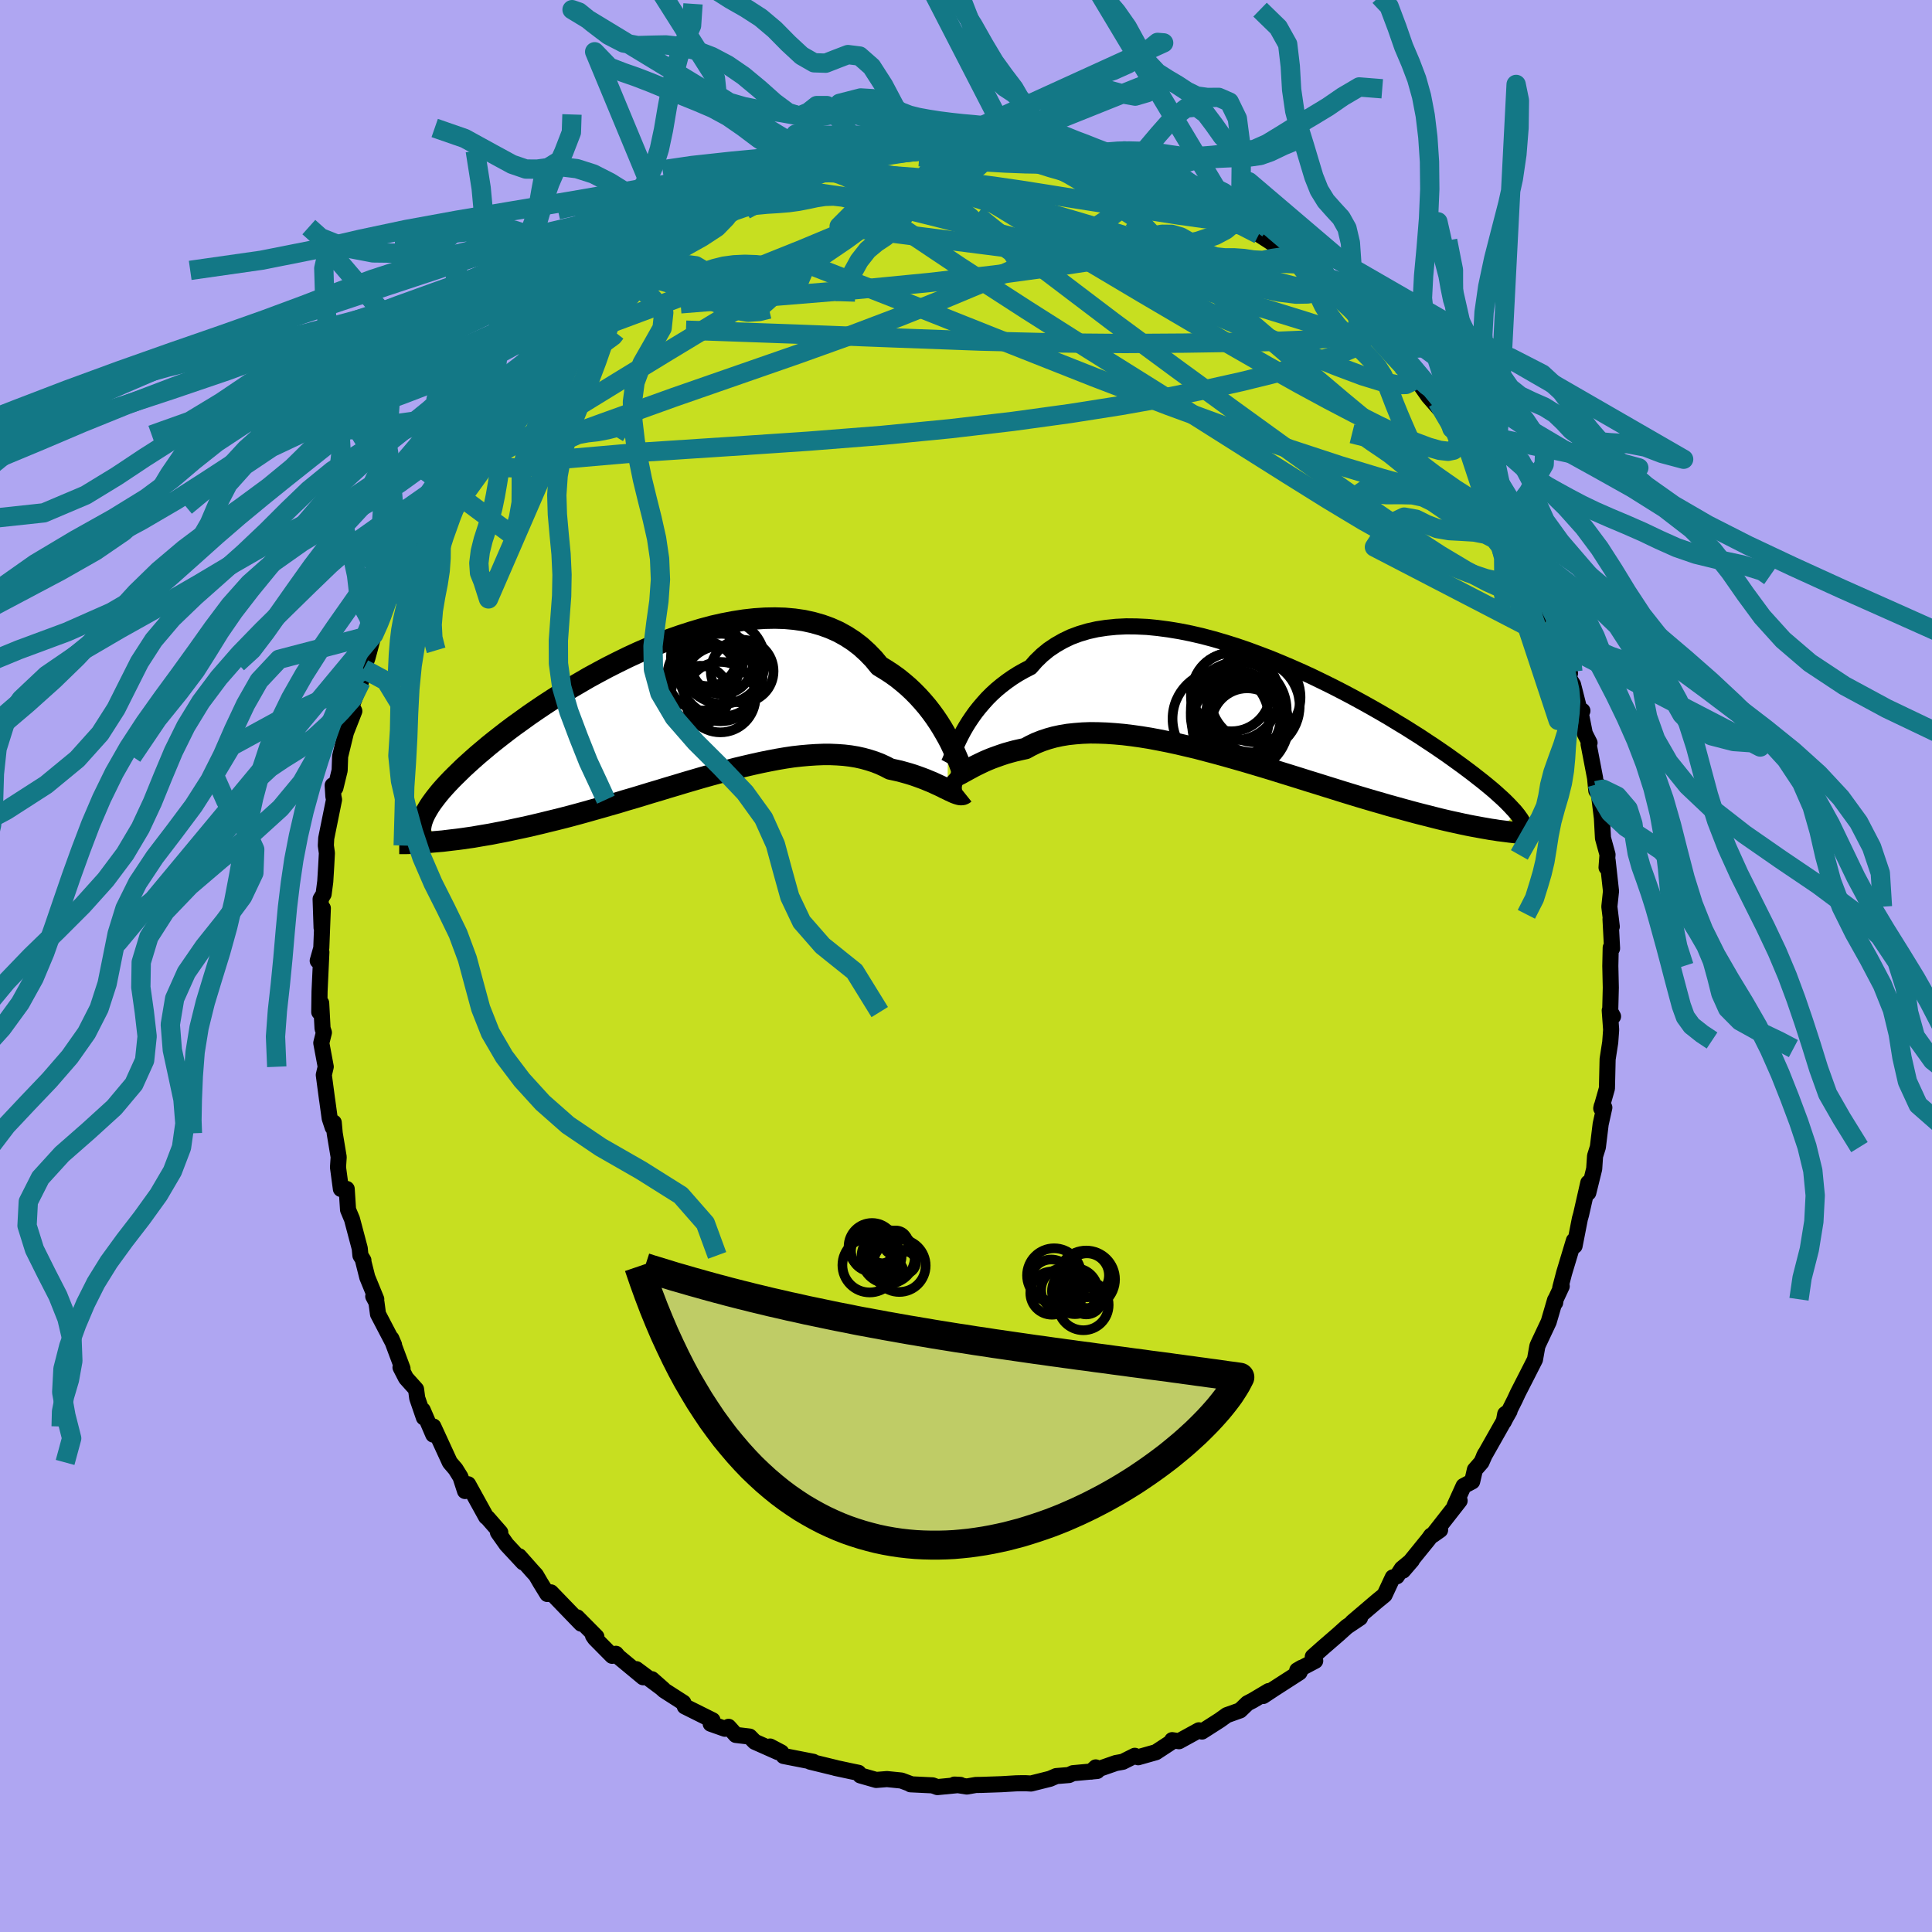 <svg xmlns="http://www.w3.org/2000/svg" width="500" height="500" viewBox="-100 -100 200 200"><defs><clipPath id="c"><path d="m27.78 2.76-.3-.53-.32-.55-.34-.54-.37-.55-.4-.55-.42-.54-.45-.53-.47-.52-.5-.51-.53-.5-.55-.47-.57-.46-.6-.43-.63-.41-.64-.39-.6-.73-.65-.67-.68-.62-.73-.56-.77-.5-.81-.45-.85-.38-.88-.32-.91-.26-.95-.21-.97-.14-1-.09-1.02-.03-1.05.02-1.06.07-1.08.12-1.08.17-1.1.21-1.11.25-1.11.3-1.1.33-1.11.36-1.11.39-1.09.43-1.09.45-1.08.47-1.06.49-1.04.51-1.03.52-1.01.54-.99.54-.96.56-.94.55-.91.56-.88.56-.86.56-.83.56-.8.55-.76.55-.74.53-.71.53-.67.52-.65.51-.61.49-.58.49-.56.47-.52.46-.5.45-.47.43-.44.43-.42.41-.4.4-.36.38-.35.38-.32.36-.29.35-.27.34-.25.33-.23.32-.2.3-.18.3-.16.28-.14.27-.12.26 1.52 2.52.47-.04.49-.06.5-.06.52-.06.53-.07.55-.08.56-.08.57-.1.59-.1.6-.1.61-.12.63-.12.64-.13.65-.14.66-.14.69-.15.69-.16.72-.17.73-.18.74-.18.76-.19.77-.2.78-.21.8-.22.81-.23.82-.23.83-.24.85-.24.85-.26.86-.25.86-.26.88-.27.88-.26.88-.27.88-.26.89-.27.89-.26.89-.26.89-.25.89-.24.88-.24.87-.23.88-.21.86-.2.86-.19.84-.17.84-.16.82-.14.81-.12.8-.09.79-.07.76-.05.75-.03h.74l.71.03.7.05.67.08.66.11.63.14.61.17.59.19.57.22.54.25.52.27.51.11.49.11.47.13.46.13.45.14.43.15.41.15.4.15.38.16.37.15.34.16.33.15.32.15.29.15.28.13"/></clipPath><clipPath id="b"><path d="m-29.41 2.47.27-.47.3-.48.33-.49.35-.49.38-.48.41-.48.43-.48.46-.46.49-.45.52-.43.55-.42.57-.4.6-.38.62-.35.66-.34.57-.65.63-.61.67-.55.73-.49.77-.44.81-.39.86-.32.9-.27.94-.21.98-.15 1-.1 1.04-.05 1.07.01 1.09.05 1.11.11 1.13.15 1.15.19 1.15.23 1.17.27 1.17.31 1.17.34 1.18.37 1.17.4 1.16.43 1.16.44 1.14.47 1.13.48 1.11.49 1.1.51 1.07.52 1.05.52 1.03.53 1 .53.97.53.95.53.91.52.89.52.85.52.83.5.79.5.76.48.72.48.7.46.66.45.64.44.6.43.57.41.55.4.52.39.49.37.47.37.45.35.42.34.4.33.37.31.35.31.32.29.31.28.28.27.26.26.24.25.22.24.21.22.18.22-1.83 1.82-.42-.07-.43-.06-.45-.08-.46-.08-.48-.09-.5-.09-.51-.1-.52-.11-.54-.12-.56-.12-.57-.13-.59-.14-.6-.15-.62-.16-.64-.16-.66-.17-.67-.18-.69-.19-.72-.2-.73-.2-.75-.22-.77-.22-.78-.23-.81-.24-.82-.25-.85-.26-.86-.27-.87-.27-.89-.28-.91-.28-.92-.29-.93-.29-.94-.29-.96-.3-.96-.29-.97-.29-.98-.29-.98-.28-.99-.28-.98-.27-.99-.26-.98-.26-.98-.23-.98-.23-.97-.21-.96-.19-.95-.18-.93-.15-.92-.13-.91-.11-.89-.08-.87-.06-.84-.03-.83-.01-.8.03-.77.06-.75.08-.72.12-.69.15-.65.18-.63.21-.6.24-.56.27-.53.29-.55.12-.53.12-.52.14-.49.14-.48.16-.45.16-.44.16-.42.17-.39.17-.38.18-.35.17-.34.17-.31.17-.3.16-.27.15"/></clipPath><filter id="a"><feTurbulence baseFrequency=".05" numOctaves="3" result="noise" type="noise"/><feDisplacementMap in="SourceGraphic" in2="noise" scale="2"/></filter></defs><rect width="100%" height="100%" x="-100" y="-100" fill="#AFA6F2"/><path fill="#C7DF20" stroke="#000" stroke-linejoin="round" stroke-width="1.667" d="m66.7 0 .05 2.24L66.68 5l.3.22-.34-.62.14 1.93v.14l-.09 1.23-.27 1.74-.07 3.03-.59 2.07.05-.24.27.15-.38 1.72-.29 2.38-.29.92-.09 1.33-.61 2.47v-1.03l-.75 3.3-.12.42-.55 2.81-.07-.55-1.01 3.35-.4 1.53.15-.15-.63 1.35-.05.35-.01-.27-.66 2.26-1.06 2.25-.11.25-.25 1.4-.9 1.77-.86 1.68-.32.69-1.15 2.29.15-.79.45-.31-2.66 4.7.13-.26-.38.86-.68.78-.28 1.21-.89.47-.93 2.05.52-.53-2.8 3.58.78-.55-.94.59-.24.34-2.66 3.28.92-1.07-1.04.86-.52.8-.42.11-.85 1.82-.82.67-2.52 2.15.8-.45-1.36.91-.9.81-1.56 1.35-1.07.95.25.43-1.86.98.46-.27-.23.49-2.67 1.72-1.09.72.57-.51-1.65.98-.54.28-.77.74-1.37.49-.74.53-1.83 1.17-.32-.13-2.06 1.13-.71-.11.03.13-1.71 1.12-1.84.52-.35-.15-1.24.62-.72.13-2.55.89.47-.44.15.37-2.51.23-.41.19-1.32.11-.65.28-1.96.49-.53-.03h-.51l-.5.01-1.51.09-2.04.07-.63.01-.93.16-1.28-.2.62.03-2.38.23-.5-.18-2.28-.11.07-.01-1.02-.38-1.49-.15-1.12.09-1.64-.47-.19-.27-.73-.15-1.68-.36.08.01-2.67-.65.32.01-3.07-.6-.24-.37-1.16-.61.82.58-2.41-1.07-.53-.54-1.43-.17-.75-.84-.38.2-1.47-.52.19-.36-2.87-1.43-.15-.39-1.98-1.27-1.28-1.16 1.18 1.04-2.79-2.08.71.84-2.57-2.13-.25-.3-.39.21-1.78-1.8-.2-.29.35.12-1.99-2.01.41.65-3.13-3.24-.37.17-.72-1.17-.46-.79-.35-.38-1.39-1.57.42.64-1.72-1.85-.89-1.26.24.01-1.32-1.51-.15-.11-1.86-3.37-.32.7-.47-1.45-.51-.82-.59-.69-1.71-3.72-.01.84-1.09-2.54.12.77-.69-2.01-.12-.91-1.04-1.16-.57-1.11.21.12-1.16-3.11.28.65-1.66-3.18-.16-1.21-.33-.62.31.29-.93-2.27-.43-1.71.03-.04-.31-.51-.07-.73-.8-3.02-.41-.98-.14-2.15h-.6l-.3-2.24.07-1.06-.41-2.46-.1-1.11-.11.5-.31-.94-.26-1.89-.01-.05-.34-2.55.2-.85-.46-2.46.27-1.08-.14-.42-.14-2.63-.2.93.03-2.13.19-4.08-.38.9.37-1.31.16-4.13-.13 2.02-.1-2.97.31-.51.17-1.3.1-1.64.07-1.31-.11-.78.04-.75.81-4-.07-.35-.07-1.13.28.26.44-1.81.05-1.45.6-2.47.87-2.22-.27-.55.97-2.52.18-1.17.28-.72-.21.59.4-1.11.66-2.44.8-1.75.14-.16-.39.71 1.66-4.25-.47 1.49 1.27-3.56.45-.94.5-1.33 1.25-2.24-.94 1.62.46-.54 1.36-2.33.85-2.1h.05l1.13-1.25-.39.03 1.16-2.19 1-1.52.29-.36 1.16-1.2-.32.31.78-.86 1.21-1.4 1.14-1.64 1.86-2.49.45-.42-1.15.93 2.5-2.8-.82.91 2.75-2.86-.53.1 1.55-.97 1.39-1.34.75-.54-.11-.38.82-.55.02-.17 1.77-1.66 2.12-1.18.09.37 1.12-1.42.52-.53 1.07-.44.45.02.08-.17 2.1-1.49-.45.39.9-.54 1.88-1 .39-.28 3.08-1.65-1.09.62 1.01-.49 3.35-1.42-.2.16.7-.25 1.95-.88.76-.3 1.1.07-.27-.35 1.04-.1 2.8-.73-.81.25 3.53-.65-1.59.05 3.49-.6.47.29-.09-.03.27-.25.95-.16 1.73.05.7-.06 2.23-.14.97-.04 1.69.03.44.04-.26.12 2.54-.06.35.12 1.35.39 1.87.15-.93-.07 2.5.36.34-.26.15.45 2.8.52-1.39-.41 2.89.52 1.55.77.93.28.24.23 1.06.2 1.98.64.9.38-.19.29 1.34.34 1.44 1.05.22-.08 2.31.76 1.23 1.08.36.3-.73-.52 2.44 1.16.46.38 2.23 1.44-.66-.48.26.57 2.34 1.53v-.08l1.03 1.06.84.77 1.31.99.23.25.26-.08 1.33 1 1.87 2.49.59.11 1.15 1.25 1.18 1.3.58.69-.5-1.16.74 1.89 2.01 1.7-1.09-1.13 1.85 2.64 1.08 1.23-.16-.65 1.51 2.76 1.74 2.25-.9-1.68.66 1.36 1.06 1.77.67 1.11 1.31 1.92-.18-.06.11.25 1.11 2.66v.11l.88.69.33 1.23.66 1.27.49 1.63.4 1.19.49.71.73 1.8 1.13 2.01.08.65.56.69.07 1.91.83 1.86-.33.14.64 1.04.79 3.12.18-.41-.21.05.46 2.31.49.96-.1.13.67 3.5.13 1.32.11-.67.13.77.34 2.76.11 2.05.47 1.71-.1 1.33.11-.73.35 3.18-.17 1.61.25 2.06-.13-.77.16 3.03-.14-.08L66.7 0l.05 2.24" filter="url(#a)"/><path fill="#fff" d="m-29.41 2.47.27-.47.3-.48.33-.49.35-.49.38-.48.41-.48.43-.48.46-.46.49-.45.52-.43.55-.42.57-.4.6-.38.62-.35.66-.34.57-.65.63-.61.67-.55.73-.49.77-.44.81-.39.86-.32.9-.27.94-.21.98-.15 1-.1 1.04-.05 1.07.01 1.09.05 1.11.11 1.13.15 1.15.19 1.15.23 1.17.27 1.17.31 1.17.34 1.18.37 1.17.4 1.16.43 1.16.44 1.14.47 1.13.48 1.11.49 1.1.51 1.07.52 1.05.52 1.03.53 1 .53.97.53.95.53.91.52.89.52.85.52.83.5.79.5.76.48.72.48.7.46.66.45.64.44.6.43.57.41.55.4.52.39.49.37.47.37.45.35.42.34.4.33.37.31.35.31.32.29.31.28.28.27.26.26.24.25.22.24.21.22.18.22-1.83 1.82-.42-.07-.43-.06-.45-.08-.46-.08-.48-.09-.5-.09-.51-.1-.52-.11-.54-.12-.56-.12-.57-.13-.59-.14-.6-.15-.62-.16-.64-.16-.66-.17-.67-.18-.69-.19-.72-.2-.73-.2-.75-.22-.77-.22-.78-.23-.81-.24-.82-.25-.85-.26-.86-.27-.87-.27-.89-.28-.91-.28-.92-.29-.93-.29-.94-.29-.96-.3-.96-.29-.97-.29-.98-.29-.98-.28-.99-.28-.98-.27-.99-.26-.98-.26-.98-.23-.98-.23-.97-.21-.96-.19-.95-.18-.93-.15-.92-.13-.91-.11-.89-.08-.87-.06-.84-.03-.83-.01-.8.03-.77.06-.75.08-.72.12-.69.15-.65.18-.63.21-.6.24-.56.27-.53.29-.55.12-.53.12-.52.14-.49.14-.48.16-.45.16-.44.16-.42.17-.39.17-.38.18-.35.17-.34.17-.31.17-.3.16-.27.15" filter="url(#a)" transform="translate(29.15 -26.8)"/><path fill="#fff" d="m27.78 2.76-.3-.53-.32-.55-.34-.54-.37-.55-.4-.55-.42-.54-.45-.53-.47-.52-.5-.51-.53-.5-.55-.47-.57-.46-.6-.43-.63-.41-.64-.39-.6-.73-.65-.67-.68-.62-.73-.56-.77-.5-.81-.45-.85-.38-.88-.32-.91-.26-.95-.21-.97-.14-1-.09-1.02-.03-1.05.02-1.06.07-1.08.12-1.08.17-1.1.21-1.11.25-1.11.3-1.1.33-1.11.36-1.11.39-1.09.43-1.09.45-1.08.47-1.06.49-1.04.51-1.03.52-1.01.54-.99.54-.96.56-.94.55-.91.56-.88.56-.86.56-.83.56-.8.55-.76.55-.74.53-.71.53-.67.52-.65.51-.61.49-.58.49-.56.47-.52.46-.5.45-.47.43-.44.43-.42.41-.4.4-.36.38-.35.38-.32.36-.29.35-.27.34-.25.33-.23.32-.2.3-.18.3-.16.28-.14.27-.12.26 1.52 2.52.47-.04.49-.06.5-.06.52-.06.53-.07.55-.08.56-.08.57-.1.59-.1.6-.1.61-.12.63-.12.64-.13.65-.14.66-.14.69-.15.69-.16.72-.17.73-.18.74-.18.76-.19.77-.2.78-.21.8-.22.81-.23.82-.23.83-.24.85-.24.85-.26.86-.25.86-.26.88-.27.88-.26.88-.27.88-.26.89-.27.89-.26.89-.26.89-.25.89-.24.88-.24.87-.23.88-.21.86-.2.86-.19.84-.17.84-.16.82-.14.81-.12.8-.09.79-.07.76-.05.75-.03h.74l.71.03.7.05.67.08.66.11.63.14.61.17.59.19.57.22.54.25.52.27.51.11.49.11.47.13.46.13.45.14.43.15.41.15.4.15.38.16.37.15.34.16.33.15.32.15.29.15.28.13" filter="url(#a)" transform="translate(-29.65 -26.34)"/><g fill="none" stroke="#000" transform="translate(29.15 -26.8)"><path stroke-linejoin="round" stroke-width="1.667" d="m-30.95 5.85.08-.15.09-.21.1-.25.12-.31.14-.34.16-.37.18-.41.2-.43.22-.44.25-.47.27-.47.3-.48.33-.49.35-.49.38-.48.41-.48.43-.48.46-.46.49-.45.52-.43.55-.42.57-.4.6-.38.62-.35.66-.34.57-.65.63-.61.67-.55.73-.49.77-.44.81-.39.86-.32.9-.27.94-.21.98-.15 1-.1 1.04-.05 1.07.01 1.09.05 1.11.11 1.13.15 1.15.19 1.15.23 1.17.27 1.17.31 1.17.34 1.18.37 1.17.4 1.16.43 1.16.44 1.14.47 1.13.48 1.11.49 1.1.51 1.07.52 1.05.52 1.03.53 1 .53.97.53.95.53.91.52.89.52.85.52.83.5.79.5.76.48.72.48.7.46.66.45.64.44.6.43.57.41.55.4.52.39.49.37.47.37.45.35.42.34.4.33.37.31.35.31.32.29.31.28.28.27.26.26.24.25.22.24.21.22.18.22.17.21.14.2.14.19.11.18.1.18.09.16.07.16.06.15.04.15.03.13" filter="url(#a)"/><path stroke-linejoin="round" stroke-width="2.222" d="m-30.96 7.1.1.09.12.04.13.01.15-.02.16-.04.18-.08.2-.09.22-.11.23-.13.26-.14.27-.15.3-.16.31-.17.34-.17.35-.17.38-.18.39-.17.42-.17.44-.16.45-.16.48-.16.49-.14.52-.14.53-.12.55-.12.53-.29.56-.27.6-.24.63-.21.65-.18.69-.15.72-.12.75-.08.77-.06.8-.03.83.01.84.03.87.06.89.08.91.11.92.13.93.15.95.18.96.19.97.21.98.23.98.23.98.26.99.26.98.27.99.28.98.28.98.29.97.29.96.29.96.3.94.29.93.29.92.29.91.28.89.28.87.27.86.27.85.26.82.25.81.24.78.23.77.22.75.22.73.2.72.2.69.19.67.18.66.17.64.16.62.16.6.15.59.14.57.13.56.12.54.12.52.11.51.1.5.09.48.09.46.08.45.08.43.06.42.07.41.05.39.05.38.05.36.04.35.04.34.03.33.03.31.02.31.02.29.01" filter="url(#a)"/><circle cx="-2.78" cy="1.21" r="4.988" clip-path="url(#b)" filter="url(#a)"/><circle cx="-1.3" cy="-1.15" r="4.57" clip-path="url(#b)" filter="url(#a)"/><circle cx="-.04" cy="1.77" r="3.716" clip-path="url(#b)" filter="url(#a)"/><circle cx="-1.215" cy=".9" r="4.668" clip-path="url(#b)" filter="url(#a)"/><circle cx=".815" cy="-1.02" r="4.664" clip-path="url(#b)" filter="url(#a)"/><circle cx=".59" cy="-.11" r="4.8" clip-path="url(#b)" filter="url(#a)"/><circle cx="-.915" cy=".295" r="4.96" clip-path="url(#b)" filter="url(#a)"/><circle cx="-1.68" cy="-1.555" r="4.058" clip-path="url(#b)" filter="url(#a)"/><circle cx="-.755" cy="1.79" r="4.988" clip-path="url(#b)" filter="url(#a)"/><circle cx="-.235" cy="1.655" r="4.294" clip-path="url(#b)" filter="url(#a)"/></g><g fill="none" stroke="#000" transform="translate(-29.65 -26.34)"><path stroke-linejoin="round" stroke-width="2.222" d="m29.47 6.67-.08-.2-.1-.25-.11-.31-.14-.35-.15-.4-.18-.43-.2-.46-.22-.48-.24-.51-.27-.52-.3-.53-.32-.55-.34-.54-.37-.55-.4-.55-.42-.54-.45-.53-.47-.52-.5-.51-.53-.5-.55-.47-.57-.46-.6-.43-.63-.41-.64-.39-.6-.73-.65-.67-.68-.62-.73-.56-.77-.5-.81-.45-.85-.38-.88-.32-.91-.26-.95-.21-.97-.14-1-.09-1.02-.03-1.05.02-1.06.07-1.08.12-1.08.17-1.1.21-1.11.25-1.11.3-1.1.33-1.11.36-1.11.39-1.09.43-1.09.45-1.08.47-1.06.49-1.04.51-1.03.52-1.01.54-.99.54-.96.56-.94.55-.91.56-.88.56-.86.56-.83.56-.8.55-.76.55-.74.53-.71.53-.67.52-.65.51-.61.49-.58.49-.56.47-.52.46-.5.45-.47.43-.44.43-.42.41-.4.4-.36.38-.35.38-.32.36-.29.35-.27.34-.25.33-.23.32-.2.3-.18.3-.16.28-.14.27-.12.26-.1.26-.08.24-.06.23-.04.22-.03.22-.01.2.01.2.03.19.03.18.06.17" filter="url(#a)"/><path stroke-linejoin="round" stroke-width="2.222" d="m29.52 8.45-.1.08-.11.05-.14.02-.15-.01-.16-.04-.19-.06-.21-.08-.22-.1L28 8.2l-.26-.13-.28-.13-.29-.15-.32-.15-.33-.15-.34-.16-.37-.15-.38-.16-.4-.15-.41-.15-.43-.15-.45-.14-.46-.13-.47-.13-.49-.11-.51-.11-.52-.27-.54-.25-.57-.22-.59-.19-.61-.17-.63-.14-.66-.11-.67-.08-.7-.05-.71-.03h-.74l-.75.03-.76.05-.79.07-.8.09-.81.12-.82.14-.84.16-.84.17-.86.19-.86.2-.88.21-.87.23-.88.24-.89.24-.89.25-.89.26-.89.26-.89.27-.88.26-.88.27-.88.26-.88.27-.86.26-.86.25-.85.26-.85.24-.83.24-.82.23-.81.23-.8.22-.78.21-.77.2-.76.19-.74.18-.73.18-.72.17-.69.16-.69.15-.66.14-.65.14-.64.13-.63.12-.61.12-.6.1-.59.1-.57.1-.56.08-.55.08-.53.07-.52.06-.5.06-.49.06-.47.04-.47.04-.45.04-.43.03-.42.03-.41.02-.4.02-.38.01-.37.01h-.7" filter="url(#a)"/><circle cx="4.315" cy="-3.763" r="4.288" clip-path="url(#c)" filter="url(#a)"/><circle cx="6.48" cy="-4.183" r="3.25" clip-path="url(#c)" filter="url(#a)"/><circle cx="4.46" cy="-5.173" r="4.384" clip-path="url(#c)" filter="url(#a)"/><circle cx="2.12" cy="-1.728" r="3.016" clip-path="url(#c)" filter="url(#a)"/><circle cx="4.38" cy="-5.003" r="3.2" clip-path="url(#c)" filter="url(#a)"/><circle cx="2.87" cy="-5.683" r="3.764" clip-path="url(#c)" filter="url(#a)"/><circle cx="2.925" cy="-5.683" r="3.05" clip-path="url(#c)" filter="url(#a)"/><circle cx="4.24" cy="-2.888" r="3.9" clip-path="url(#c)" filter="url(#a)"/><circle cx="4.22" cy="-1.493" r="3.646" clip-path="url(#c)" filter="url(#a)"/><circle cx="2.345" cy="-3.723" r="3.61" clip-path="url(#c)" filter="url(#a)"/></g><g fill="none" stroke="#137886" stroke-linejoin="round" stroke-width="2"><path d="m17.26-81.94.56.24.97.33 1 .36.87.37.73.36.64.33.54.31.4.26.2.2-.03.11-.32.02-.58-.08-.86-.16-1.15-.25-1.49-.36-1.88-.48-2.3-.62-2.71-.75-3.07-.88-3.27-1.03M48.79-58.4l1.26 2.14.65 1.09.23.58.01.46-.13.42-.33.31-.58.12-.86-.1-1.16-.33-1.44-.54-1.74-.76-2.04-.97-2.36-1.19-2.7-1.41-3.05-1.65-3.41-1.91-3.82-2.19-4.27-2.5-4.8-2.82-5.35-3.18-5.89-3.55-6.39-3.91" filter="url(#a)"/><path d="m-23.65-79.31 1.66-.55 2.09-.34 2.19-.04 2.41.21 2.68.39 2.95.56 3.19.71 3.45.85 3.73.96 3.96 1.05 4.16 1.1 4.28 1.16 4.36 1.21 4.4 1.25 4.42 1.32 4.4 1.35 4.4 1.36 4.58 1.48" filter="url(#a)"/><path d="m39.49-68.76 1.07 1.63.05.94-.79.67-1.67.45-2.57.26-3.48.15-4.34.1-5.22.08-6.1.04-7-.06-7.93-.19-8.93-.33-10.09-.39-11.48-.41" filter="url(#a)"/><path d="m16.33-82.22.63.28.43.35.31.46.07.57-.27.66-.63.77-.97.88-1.3.98-1.65 1.08L10.88-75l-2.54 1.29-3.04 1.42-3.55 1.56-4.07 1.7-4.55 1.82-5.04 1.91-5.55 1.99-6.1 2.12-6.67 2.32-7.26 2.61-7.78 2.83M5.2-84.64l1.27.28 1.01.16.83.11.74.11.65.11.55.13.43.13.28.14.07.14-.21.13-.57.1-.97.07-1.37.02-1.75-.03-2.08-.08-2.42-.14-2.85-.23-3.65-.29m44.33 15.02 1.24 1.68.56 1.05.04.85-.48.71-.98.61-1.44.59-1.88.61-2.28.68-2.69.73-3.14.77-3.6.8-4.12.83-4.68.83-5.28.83-5.9.81-6.49.76-7.06.69-7.6.6-8.19.55-8.89.58-9.68.84" filter="url(#a)"/><path d="m-16.08-82.49.88.01 1.16.01 1.67.09 2.08.19 2.34.32 2.52.42 2.65.53 2.73.63 2.79.71 2.86.79 2.95.85 3.09.9 3.23.96 3.36 1.02 3.41 1.05L25-72.96l3.2.99 2.94.88 2.66.68 2.34.4" filter="url(#a)"/><path d="m45.1-62.19.96.87.16.47-.16.4-.52.25-.95.02-1.47-.28-2.06-.63-2.71-1.02-3.39-1.37-4.07-1.7-4.73-2.05-5.41-2.47-6.05-2.93-6.61-3.42-7.11-3.91" filter="url(#a)"/><path d="m54.66-48.97.23.69.12.71-.17.32-.49-.06-.85-.35-1.24-.68-1.66-1.06-2.13-1.49-2.61-1.98-3.14-2.53-3.75-3.11-4.43-3.75-5.12-4.39-5.77-5.03-6.44-5.74m39.88 33.39.47 1.21.21 1.04-.02.81-.21.63-.46.42-.74.2-1.09-.06-1.45-.33-1.83-.61-2.2-.88-2.55-1.19-2.9-1.51-3.25-1.83-3.62-2.18-4.01-2.5-4.46-2.81-4.92-3.11-5.4-3.39-5.91-3.7-6.43-4.08-6.93-4.48-7.28-4.87" filter="url(#a)"/><path d="m58.24-41.13.3.94.13.79-.13.62-.48.31-.91-.05-1.36-.43-1.81-.81-2.25-1.19-2.69-1.61-3.16-2.05-3.65-2.51-4.22-2.99-4.8-3.45-5.42-3.92-5.99-4.36-6.52-4.81-6.96-5.28-7.24-5.81m36.59 7.81.36.28.76.65 1.08 1.02 1.18 1.18 1.15 1.17 1.02 1.05.86.9.69.74.56.61.44.51.36.43.26.33.16.22.04.07-.14-.11-.38-.37-.7-.72-1.1-1.18-1.56-1.69-2.04-2.24M-.53-84.85l.99.01.75.08.47.14.3.22.16.3-.03.38-.28.46-.61.56-.96.64-1.33.76-1.71.86-2.06.99-2.43 1.11-2.78 1.23-3.2 1.37-3.69 1.54-4.26 1.71-4.88 1.91-5.48 2.1-5.99 2.23" filter="url(#a)"/><path d="m35.52-71.69.75.68.42.47.08.29-.18.25-.42.24-.77.19-1.23.02-1.78-.22-2.38-.51-2.97-.8-3.54-1.08-4.07-1.32-4.64-1.54-5.32-1.76-6.08-1.98-6.94-2.2m-2.86-3.33.47-.16.72-.01.76.11.65.22.41.34.11.47-.25.62-.6.78-.95.95-1.28 1.13-1.62 1.35-2.01 1.55-2.42 1.76-2.85 1.94-3.26 2.1-3.68 2.28-4.12 2.49-4.6 2.78-5.07 3.1-5.55 3.41-6 3.59" filter="url(#a)"/><path d="m27.79-77.05-.05.15-.3.24-.55.46-1.07.57-1.78.59-2.58.6-3.38.64-4.19.7-5.03.76-5.88.8-6.74.78-7.6.74-8.53.7-9.65.77" filter="url(#a)"/><path d="m54.84-48.91-.27.06-.54.29-.97.21-1.53-.07-2.14-.39-2.82-.69-3.53-.99-4.3-1.3-5.08-1.67-5.92-2.07-6.78-2.48-7.66-2.93-8.62-3.41-9.67-3.85-10.82-4.23m-2.98-8.88 1.63-.58 1.45-.2 1.54-.03 1.78.06 2.09.1 2.36.13 2.55.19 2.69.24 2.76.31 2.78.36 2.76.4 2.74.43 2.72.44 2.74.43 2.78.44 2.78.44 2.71.42 2.43.34 1.91.2M.44-84.89l1.18-.12.81-.64.87-.92.98-.59 1.03-.1 1.04.08 1.04-.13 1.05-.59 1.06-1 1.08-1.16 1.08-1.03 1.11-.73 1.17-.45 1.31-.43 1.52-.68 1.63-1.07 1.43-1.16.63.05-23.92 10.91-1.41-1.11-.92-.93-.74-.84-.89-1.54-1.11-2.1-1.24-1.93-1.25-1.1-1.2-.15-1.15.44-1.15.45-1.21-.04-1.29-.74-1.37-1.27-1.41-1.43-1.46-1.23-1.52-.98-1.63-.93-1.81-1.15-1.9-1.36-1.8-1.28-1.76-1.16-2.9-.53 8.64 13.66.18 1.71 1.25.79 1.52.44 1.42.28 1.29.17 1.19.17 1.11.2 1.05.18.99.08 1-.07 1.05-.18 1.13-.14 1.2.1 1.25.33 1.29.27 1.37.2 1.33 3.11" filter="url(#a)"/><path d="m-8.69-84-2.41-.8-1.84-2.66-1.46-1.61h-1.05l-.86.68-.94.4-1.17-.36-1.41-1.05-1.57-1.4-1.64-1.36-1.65-1.13-1.63-.86-1.61-.62-1.59-.41-1.55-.17-1.48.03-1.44.04-1.46-.27-1.55-.8-1.63-1.24-1.43-1.16-.72-.25 26.57 16.13-1.07-2.04-.83-1.31-.69.46-.8.95-1.04.47-1.3-.32-1.5-.97-1.61-1.21-1.59-1.1-1.57-.85-1.57-.67-1.63-.66-1.67-.69-1.61-.66-1.45-.56-1.35-.47-1.42-.55-1.53-1.59 6.79 16.35 1.44-.59.9-.21.96-.24 1.1-.33 1.18-.38 1.17-.35 1.14-.32 1.13-.3 1.13-.31 1.13-.31 1.11-.29 1.07-.27 1.08-.29 1.06-.24 1.07.3" filter="url(#a)"/><path d="m-16.84-82.19.76-.15.72-.01.82.03.99.19 1.13.42 1.2.62 1.17.69 1.11.6 1 .4.9.19.8.02.78-.09.82-.1.89-.03.99.12 1.06.34 1.08.6 1.04.83.95.96.86.92.81.68.84.45.87.63.88 1.35m-24.92-8.69-2.33.94-1.31.34-1.11.17-1.12.3-1.11.46-1.03.54-.95.5-.88.42-.84.32-.81.24-.81.23-.82.25-.84.32-.89.42-.96.52-1.03.59-1.09.61-1.05.57-.93.46-.71.33-.54.3-.56.44" filter="url(#a)"/><path d="m-26.03-78-1.61.15-1.23-.45-1-.26h-.87l-.86.07-.97-.16-1.21-.56-1.46-.9-1.64-1.02-1.71-.87-1.69-.54-1.56-.19-1.37.08-1.19.16-1.16-.01-1.43-.49-2.06-1.12-2.84-1.56-3.11-1.08m45.38 8.18.11-.02-.96-.34-1.15-.39-1.1-.27-.99-.11-.91.03-.87.13-.89.19-.97.19-1.03.14-1.11.09-1.14.07-1.16.11-1.12.21-1.1.38-1.07.59-1.05.77-.99.73-.82.2-.42-.98m93.72 58.03.35 1.28.98 1.66 1.62 1.51 1.93 1.25 1.72 1.15 1.12 1.22.51 1.37.25 1.47.37 1.49.66 1.45.88 1.42.85 1.47.66 1.57.46 1.67.42 1.68.7 1.56 1.28 1.29 1.91 1.06 2.12 1.01 1.5.79M-30.99-75.21l-.83.61-.62.99-.6 1.22-.73 1.13-.88.93-.88.79-.79.75-.66.78-.61.81-.63.83-.67.86-.71.9-.68 1-.62 1.1-.53 1.17-.47 1.16-.47 1.11-.49 1.1-.54 1.2-.6 1.37-.62 1.51-.56 1.43-.33 1.05.03.28m14.49-24.08-1.91-1.87-1.42-.78-1.06.28-1.05.63-1.09.71-1.02.74-.95.64-1 .36-1.18-.03-1.45-.39-1.68-.6-1.84-.61-1.88-.48-1.76-.2-1.49.17-1.11.59-.81.76-.89.43-1.6-.18-2.94.11" filter="url(#a)"/><path d="m-32.58-74.24-2.56-2.72-1.9-1.23-1.31.45-1.15.69-1.01.58-.83.63-.76.7-.92.54-1.29.17-1.67-.28-1.93-.55-1.93-.52-1.74-.23-1.44.15-1.23.47-1.2.64-1.46.6-1.96.36-2.51-.03-2.83-.54-2.6-1.04-1.22-1.09m51.72 5.89-.66-.28-.94-.09-1.15-.13-1.07.1-.93.41-.94.48-1.06.22-1.21-.29-1.31-.74-1.28-.91-1.12-.66-.84-.11-.6.45-.52.62-.8.13-1.38-.85-1.58-.57-2.21.81 1.43-.72.97-.36h.99l1.08.39 1.08.53 1 .43.88.15.81-.1.79-.24.86-.28.96-.24 1.05-.14 1.12-.05 1.14.04 1.15.12 1.2.23 1.22.32 1.02.27.54-.27m-21.9 2.3 1.39.87 1.35.3.99-.83.88-1.03.95-.62 1.04-.08 1.09.3 1.07.46 1.01.45.95.38.93.36.96.38 1.03.43 1.12.38 1.18.2 1.18-.08 1.01-.24.17.19M77.23 7.71l-1.04-.69-1.07-.85-.65-.9-.42-1.16-.38-1.42-.42-1.58-.41-1.58-.4-1.51-.39-1.42-.38-1.38-.39-1.37-.44-1.39-.48-1.39-.49-1.37-.39-1.39-.24-1.45-.2-1.56-.5-1.57-1.13-1.32-1.46-.71-.7.15" filter="url(#a)"/><path d="m-38.41-69.25.12-.5.21-1.13.23-1.84.4-1.99.62-1.64.78-1.19.8-.9.74-.82.65-.83.58-.89.56-.96.51-1.14.47-1.49.42-1.97.41-2.41.51-2.66.67-2.52.75-1.93.57-1.29.15-2.25" filter="url(#a)"/><path d="m-39.16-68.71-1.3 1.02-1.06.82-.92.85-.84.9-.77.87-.72.84-.73.82-.79.86-.89.92-.98.95-.99.92-.94.84-.86.73-.78.68-.76.7-.79.79-.82.91-.78.96-.68.87-.81.9 9.51 7.04.54-1.89.27-1.56.01-1.42v-1.24l.14-1.13.31-1.16.46-1.25.56-1.35.55-1.39.43-1.4.28-1.4.21-1.37.31-1.28.54-1.13.72-1 .61-1.12.37-1.76-1.55.97-.13.9-.5 1.47-.51 1.28-.55 1-.64.87-.74.9-.76 1.06-.7 1.21-.56 1.31-.4 1.35-.29 1.32-.22 1.28-.2 1.26-.2 1.25-.22 1.26-.25 1.21-.3 1.15-.35 1.1-.36 1.11-.3 1.2-.15 1.2.07 1.02.35.87.58 1.82 16.29-37.52-.92.86-.94.77-1.02.88-.96.89-.79.8-.68.72-.65.68-.7.71-.77.75-.84.81-.87.85-.86.89-.79.91-.68.91-.56.89-.51.89-.6 1.03-.9 1.41-1.12 1.74-1.66.26-1.65-.45-1.09-.01-.76.51-.88.65-1.21.48-1.46.28-1.52.21-1.5.23-1.6.25-1.8.19-1.94.11-1.81.09-1.47.08-1.3.06-1.66.17-2.27.4" filter="url(#a)"/><path d="m-50.29-55.87.97-.92 1.23-1.09 1.2-1.17 1.02-1.05.84-.88.73-.78.69-.8.7-.86.76-.9.82-.87.86-.78.88-.69.84-.59.78-.53.74-.49.78-.49.9-.5 1.08-.51 1.16-.5 1.01-.52.89-.8" filter="url(#a)"/><path d="M-49.97-56.18v1.89l-.38 1.35-.77.98-.83.84-.7.84-.57.93-.45 1.06-.34 1.17-.22 1.23-.09 1.24-.01 1.23-.01 1.22-.09 1.26-.2 1.32-.27 1.38-.24 1.44-.12 1.46.07 1.36.25 1 .09.3m13.15-50.93-1.53.95-.54 1.15-.24 1.28-.24 1.39-.39 1.45-.53 1.46-.67 1.42-.73 1.35-.71 1.3-.57 1.37-.36 1.53-.14 1.73-.04 1.94-.07 2.05-.24 2.05-.41 1.9-.51 1.58-.47 1.13-.43.74-.61.86-.29.36.06-.97-.13-1.3.25-1.05.63-1.02.73-1.29.62-1.6.48-1.71.43-1.59.45-1.42.49-1.33.51-1.36.52-1.47.52-1.55.52-1.58.51-1.57.47-1.51.42-1.43.4-1.35.47-1.33.63-1.45.8-1.76.79-2.04.06-1.85m-12.79 37.24.01.37-.18.91-.16 1.3-.25 1.36-.4 1.16-.48.93-.49.82-.46.88-.44 1.04-.44 1.2-.43 1.31-.39 1.33-.35 1.26-.27 1.17-.2 1.1-.14 1.15-.11 1.37-.08 1.67.17 1.65" filter="url(#a)"/><path d="m-50.8-84.39.61 3.86.27 2.92-.31 2.08-.76 1.24-.89.81-.7 1-.33 1.61-.01 2.29.11 2.6-.02 2.42-.3 1.85-.58 1.2-.68.84-.47 1 .04 1.67.53 2.41.6 2.41.5 1.24-3.39 5.68 1.17-1.92.82-1.34.67-.96.7-.78.75-.74.77-.79.72-.85.64-.89.59-.91.6-.93.66-.95.76-.97.86-.95.91-.89.95-.78.93-.66.91-.58.92-.56.94-.57.98-.58 1.03-.59 1.05-.59.96-.61.75-.55.28-.36" filter="url(#a)"/><path d="m-56.58-45.26 1.32-1.76 1.1-1.09.78-.85.6-.85.63-.83.84-.65 1.14-.36 1.36-.05 1.44.11 1.36.04 1.2-.21 1.03-.55.9-.79.88-.84.9-.67.94-.41.98-.18 1.02-.11 1.08-.21 1.09-.28 1 .61" filter="url(#a)"/><path d="m-57.35-44.1.64-1.03.38-.34.51-.61.64-.91.69-.99.73-.91.75-.81.78-.76.77-.77.73-.81.67-.83.61-.82.58-.81.63-.84.75-.92.89-1.06 1.02-1.15.97-1 .59-.49-.23.56-15.32 21.13-2.57-5.06 1.19-1.31 1.23-.76.48-.96-.01-1.17-.11-1.34-.1-1.54-.17-1.78-.3-1.97-.39-2-.28-1.9-.04-1.78.22-1.72.4-1.63.51-1.48.46-1.73-2.26 32.09.51-1.14.3-.75.33-.91.39-1.15.43-1.32.43-1.39.43-1.37.41-1.25.41-1.11.43-.98.48-.94.53-.94.56-.99.57-1.03.54-1.04.52-1.07.5-1.11.54-1.15.59-1.11.62-.94.53-.65.07-.22-14.83-17.36-.46 2.01.07 2.33.21 2.49.21 2.36.19 2.13.19 1.99.24 2.01.31 2.05.28 1.96.09 1.7-.16 1.4-.24 1.3-.07 1.5.32 1.91.63 2.27.68 2.31.44 2.04.19 1.63.3 1.35.76 1.41.53 1.77-26.48 31.87 1.77-2.87 1.63-1.31 1.34-1.18 1.32-1.25 1.38-1.27 1.39-1.28 1.33-1.28 1.19-1.32.97-1.38.79-1.4.71-1.34.83-1.19 1.1-1.02 1.4-.94 1.59-.99 1.57-1.17 1.46-1.34 1.34-1.37 1.18-1.34.88-1.78M61.7-32.17l.31 1.39.24 1.08.25 1.14.1 1.17-.07 1.15-.14 1.13-.14 1.16-.1 1.2-.08 1.25-.12 1.27-.21 1.28-.32 1.28-.39 1.32-.37 1.36-.29 1.42-.22 1.42-.22 1.33-.29 1.22-.35 1.19L58.85-7l-.84 1.65" filter="url(#a)"/><path d="m57.28-11.5 1.17-2.06.98-1.72.56-1.24.24-1.05.19-1.15.34-1.32.5-1.41.51-1.39.39-1.26.23-1.13.08-1.06-.03-1.09-.12-1.16-.16-1.15-.13-1.12-.33-1.36-.71-3.25.92.32 1.08.61.96.9 1.21.83 1.55.68 1.69.59 1.56.61 1.29.69.96.81.66.97.54 1.13.7 1.24 1.19 1.21 1.84.99 2.32.6 2.16.15.6.42-39.94-20.7 1.54-2.37 1.54-.73 1.23.22 1.09.54 1.11.43 1.23.21 1.32.07 1.3.08 1.17.23.93.48.62.79.3 1.14.01 1.43-.17 1.58.23 1.22 3.4-1.18" filter="url(#a)"/><path d="m39.96-55.1 1.4.35.74.52.86.58.93.64.91.73.88.74.88.68.89.59.91.57.91.59.87.65.8.71.72.75.67.75.72.68.84.57.98.5 1 .52.9.71.73.99.62 1.17.52 1.17" filter="url(#a)"/><path d="m40.62-50.04.55.79.99.34 1.37.12 1.42-.01 1.29.03 1.09.23.96.47.89.61.9.62.96.52 1.04.39 1.06.33 1.03.37.93.5.84.62.84.74.84.93.62 1.31-1.15-2.9-.17-1.2-.31-1.01-.43-.94-.4-1-.32-1.1-.28-1.21-.27-1.31-.29-1.38-.26-1.44-.22-1.51-.18-1.56-.21-1.61-.29-1.6-.41-1.54-.53-1.44-.61-1.34-.61-1.26-.53-1.25-.4-1.27-.26-1.27-.21-1.2-.32-1.22-.44-1.67-.29-2.68 7.03 31.09 2.33-3.08 1.64-2.9.06-1.44-.56-.97-.69-1.03-.73-1.09-.79-1-.87-.89-.87-.89-.78-1.05-.6-1.34-.38-1.69-.14-2.02.13-2.35.38-2.64.61-2.87.75-2.93.72-2.79.57-2.57.37-2.52.22-2.75.04-2.84-.34-1.66-2.18 42.54.78 1.71.58.97.55.86.55.96.52 1.07.51 1.16.52 1.21.53 1.22.58 1.24.6 1.23.58 1.2.52 1.18.45 1.19.38 1.24.33 1.17.07.64" filter="url(#a)"/><path d="m49.86-75.1.38 1.94.22 1.1v1.28l.02 1.52.19 1.54.38 1.46.49 1.4.53 1.42.53 1.46.51 1.45.5 1.36.45 1.28.32 1.33.13 1.53-.01 1.77.01 1.79.16 1.44.16.86-.06.45" filter="url(#a)"/><path d="m53.53-50.83.77 1.26.37.83.33.88.36.96.4 1.01.41 1.05.42 1.09.4 1.17.37 1.25.34 1.31.33 1.34.36 1.35.38 1.33.42 1.27.41 1.23.38 1.2.34 1.2.28 1.2.25 1.21.21 1.21.19 1.13.13.76-.08.17-9.26-27.97-.1-.78.98.06 1.39.36 1.35.54 1.09.67.85.75.77.77.84.71.97.64 1.09.61 1.17.64 1.27.67 1.41.68 1.55.68 1.66.7 1.71.75 1.72.82 1.81.81 2 .69 2.3.56 2.47.53 2.1.65.76.53m-40.39-60.03.99 1.05.81 2.15.7 2.01.72 1.69.63 1.66.5 1.79.38 1.99.27 2.24.17 2.54.03 2.85-.13 3.06-.25 3.08-.26 2.82-.12 2.32.19 1.62.61.88 1.01.32 1.13.21.75.82-.07 2-.75 2.93-.49 2.61.67 2.1 19.35 4.07-1.78-.49-1.59-.35-1.52-.26-1.42-.29-1.31-.35-1.24-.39-1.13-.54-.96-.76-.79-1.01-.68-1.09-.75-.93-1.02-.56-1.4-.19-1.67-.02-1.72-.11-1.51-.37-1.41-.76-1.73-1.58-1.66-2.46 2.03.13 1.77-.1 1.37.21 1.55.08 1.59.12 1.31.51.9.99.69 1.21.76 1.09 1.02.81 1.23.59 1.28.56 1.11.69.89.85.82.88.98.72 1.35.42 1.7.15 1.85.11 1.77.34 1.72.66 2.24.6-49.4-28.49 1.77.86 1.05.74.72.57.71.51.78.57.83.63.82.66.78.67.77.65.77.66.78.69.78.74.77.76.74.75.71.71.71.7.77.79.9 1.04 1.02 1.27.88.82-.78-.99-.74-1.81-.38-2-.13-2.04-.13-1.87-.35-1.49-.61-1.09-.79-.86-.79-.89-.69-1.12-.55-1.38-.47-1.56-.49-1.64-.53-1.71-.49-1.9-.32-2.2-.14-2.43-.27-2.28-.97-1.74L30.44-99" filter="url(#a)"/><path d="m39.49-68.76-.87-.73-.53-.57-.48-.77-.51-.99-.6-1.03-.68-.96-.73-.89-.72-.84-.69-.81-.7-.76-.76-.69-.89-.63-.93-.64-.75-.71-.34-.73-.03-.68 27.24 23.21-1.71-2.11-1.07-1.74-.96-1.2-1.06-.8-1.17-.52-1.17-.36-1.08-.34-.92-.41-.8-.49-.78-.56-.86-.6-1-.63-1.12-.65-1.19-.7-1.15-.71-1.05-.63-.93-.44-.88-.3-.93-.36-1.17-.16-1.03-.98-1.66-.74-1.1.16-.99.21-1-.05-.99-.15-.99-.07h-.99l-.96-.1-.91-.35-.89-.57-.88-.63-.9-.51-.94-.27-.98-.01-1.02.18-1.03.26-1.04.25-1.04.19-1.04.09-1.06-.04-1.1-.17-1.06-.13-1.04.3-1.63 1.04 25.24 1.11.28.4.62.75.6 1.01.52 1.11.53 1.09.64 1.03.77.99.88.96.92.9.89.85.79.8.67.79.54.85.44.92.39 1.01.41 1.07.46 1.13.5 1.17.53 1.21.55 1.27.55 1.25.51 1.02.36.58.03.87" filter="url(#a)"/><path d="m27.42-77.27.26.14-.44-.45-.85-.72-1.02-.7-1.06-.58-1.01-.49-.95-.47-.91-.51-.89-.55-.91-.55-.95-.5-1-.44-1.04-.39-1.1-.38-1.12-.41-1.09-.42-1.03-.41-.96-.36-.91-.37-1.02-.39-1.72-.36 20.45 9.83.31-3.43.05-4.31-.42-3.24-.83-1.71-1.1-.48-1.18.01-1.1-.15-1-.49-.99-.65-1.03-.61-1.05-.67-1.03-1.09-1.02-1.68-1.06-1.94-1.11-1.58-1.09-1.28-1.67-2.26 15.32 25.56-.67-.52-1.07-.75-1.12-.78-1.04-.74-.96-.64-.91-.52-.9-.44-.91-.39-.94-.36-.97-.38-.99-.38-1.03-.4-1.08-.4-1.14-.42-1.13-.4-1.05-.42-.99-.46-.73-.44-5.5-2.06.65.48.94.57.93.44.88.3.87.17.88.13.89.18.93.3.97.43 1.03.54 1.09.61 1.07.56 1.01.43.94.3 1.05.34 1.39 1" filter="url(#a)"/><path d="m14.78-82.99 1.61-1.39.85.72.78.78.94.42 1.05.02 1.12-.24 1.12-.36 1.14-.3 1.17-.18 1.24-.08 1.28-.06 1.25-.05 1.13-.05.99-.14 1.05-.37 1.38-.66 1.34-.55" filter="url(#a)"/><path d="m11.89-83.51 2.26.49 1.56.29 1.31-.34 1.39-1.22 1.53-1.81 1.51-1.71 1.34-1.01 1.11-.1.92.69.85 1.13.87 1.23.96.97 1.08.48 1.23-.1 1.36-.6 1.48-.9 1.59-.99 1.63-.96 1.6-.97L39.01-90l1.7-1 2.38.19" filter="url(#a)"/><path d="m13.28-83.1-1.8-.78-1.03-.44-.89-.18-.89-.2-.91-.34-.94-.46-.98-.48-.99-.4-1-.29-.99-.19-1.03-.13-1.07-.11-1.14-.1-1.19-.13-1.19-.15-1.15-.18-1.04-.19-.92-.23-.83-.32-.84-.44-.95-.51-1.13-.43-1.28-.08-2.19.56 23.42 5.23.74.28 1.05-.01 1.14-.22 1.23-.23 1.24-.1 1.18-.02 1.12.03 1.07.08 1.04.12 1.02.16 1 .14 1.03.06 1.1-.04 1.23-.1 1.41-.15 1.68-.19 1.84-.19" filter="url(#a)"/><path d="m9.99-83.81-1.44-.57-.84-1.01-.84-1.77-.93-2.01-.97-1.68-1.01-1.33-1.02-1.41-1.07-1.79-1.16-2.05-1.28-1.96-1.37-1.58-1.42-1.14-1.37-.87-1.23-.72-1.06-.71-.96-.94-1.04-1.67-1.32-2.58-1.4-2.45.11-.28" filter="url(#a)"/><path d="m7.49-84.17.13-1.34-.68-2.2-.95-1.69-1.03-.94-1.02-.67-1-1.08-1.02-1.94-1.13-2.84-1.29-3.31-1.42-3.03-1.5-2.06-1.46-.98-1.35-.53-1.12-1.03-.74-1.64-.19-.81 13.13 25.5-1.57-.07-.86-.31-.86-.46-1.04-.39-1.18-.22-1.23-.08-1.19-.01-1.09.04-.96.07-.86.08-.83.08-.85.04-.93.01-1.03-.02-1.11-.01h-1.15l-1.18.01h-1.13l-1.01-.01-.84-.02-.76-.02-.83-.06L2.31-84.7l1.78.12 1.22.19 1.04.31.94.38.87.44.84.45.84.43.86.45.89.52.93.62.95.69.99.69.98.64.96.58.91.6.86.7.78.82.72.89.67.88.69.83.71.76.42.63-35.29-4.49 1.47-1.47.99-.96.95-.71.96-.55.91-.39.81-.21.72-.13.69-.15.73-.29.87-.44 1.03-.58 1.17-.71 1.25-.75 1.25-.61 1.13-.28.77-.02 17.06-6.84-.88 1.25-1.23.36-1.35-.24-1.28-.35-1.19-.08-1.11.36-1.09.72-1.06.9-1.03.89-1.02.78-1.02.65-1.05.53-1.08.43-1.07.3-.97.18-.69.09-.38.03-1.44.2-1.34.61-1.26 1.1-1.15 1.2-1 .99-.82.81-.68.86-.61 1.01-.64 1.04-.74.9-.84.67-.89.59-.91.76-.87 1.11-.8 1.45-.6 1.49-.04 1.27" filter="url(#a)"/><path d="m-.53-84.85-2.93.18-2.7.21-2.62.28-2.49.36-2.26.42-2.03.47-1.98.55-2.14.63-2.44.71-2.76.81-2.99.89-3.04.95-2.94 1-2.8 1.03-2.69 1.05-2.72 1.11-2.89 1.17-3.17 1.27-3.45 1.37-3.7 1.48-3.88 1.59-4 1.67-3.99 1.72-3.76 1.77-3.27 1.83-2.91 1.96-3.27 1.98-3.95 1.41" filter="url(#a)"/><path d="m-2.76-84.71-1.95.1-1.63.16-1.89.24-2.4.35-2.87.45-3.15.55-3.21.65-3.08.74-2.95.83-2.95.9-3.17.95-3.58.99-4.07 1.01-4.46 1.04-4.66 1.08-4.56 1.13-4.24 1.19-3.85 1.25-3.57 1.32-3.62 1.39-3.99 1.48-4.55 1.61-5.08 1.76-5.4 1.91-5.45 2-5.21 2-4.89 1.91-5.47 2-8.98 2.81" filter="url(#a)"/><path d="m-6.14-84.54-1.41.3-2.82.39-3.2.44-2.97.49-2.62.55-2.51.64-2.62.73-2.77.83-2.78.91-2.68.97-2.52 1.02-2.44 1.04-2.48 1.08-2.62 1.13-2.81 1.21-2.98 1.3-3.07 1.4-3.15 1.51-3.22 1.59-3.36 1.68-3.54 1.73-3.71 1.79-3.75 1.82-3.6 1.84-3.33 1.85-3.06 1.85-2.89 1.84-2.86 1.9-3.23 1.97-4.32 1.83-5.31.57" filter="url(#a)"/><path d="m-6.41-84.29-1.88.02-2.48.33-2.71.47-3.1.57-3.47.66-3.69.76-3.66.84-3.35.92-2.87.96-2.41.99-2.12 1.01-2.06 1.04-2.22 1.07-2.54 1.13-2.95 1.19-3.36 1.26-3.68 1.31-3.85 1.39-3.92 1.48-4.08 1.61-4.5 1.76-5.2 1.91-5.88 2-6.08 2-5.54 1.9-4.55 2-3.45 2.8" filter="url(#a)"/><path d="m-10.28-83.95-1.86.54-1.7.49-1.79.53-2.16.64-2.68.75-3.15.85-3.4.93-3.35 1-3.11 1.02-2.84 1.06-2.67 1.09-2.61 1.14-2.62 1.23-2.61 1.32-2.56 1.42-2.52 1.52-2.57 1.61-2.78 1.68-3.12 1.75-3.5 1.78-3.74 1.82-3.72 1.84-3.37 1.86-2.84 1.87-2.37 1.88-2.26 1.92-2.67 1.98-3.39 2.09-4 2.24-4.12 2.46-3.69 2.6-3.04 2.25-3.13.73" filter="url(#a)"/><path d="m-8.69-84-2.77.5-2.5.59-2.23.66-2.2.76-2.34.87-2.48.94-2.53.98-2.46 1-2.33 1.01-2.22 1.04-2.21 1.08-2.29 1.14-2.42 1.2-2.56 1.27-2.7 1.33-2.89 1.41-3.15 1.5-3.45 1.63-3.76 1.77-3.94 1.89-3.85 1.96-3.48 1.99-2.86 1.98-2.22 1.98-1.87 2.03-2.09 2-2.29 1.9" filter="url(#a)"/><path d="m-12.22-83.35-1.64.45-1.65.5-2.04.63-2.52.75-2.97.87-3.23.95-3.25 1-3.09 1.04-2.86 1.05-2.73 1.1-2.77 1.14-2.92 1.24-3.04 1.33-2.99 1.43-2.72 1.53-2.32 1.61-1.99 1.69-1.87 1.75-2.05 1.79-2.45 1.82-2.88 1.84-3.16 1.86-3.19 1.88-3.06 1.9-2.99 1.95-3.15 2.02-3.61 2.11-4.16 2.24-4.45 2.37-4.2 2.41-3.51 2.32-2.85 2.12-2.59 1.91-2.77 1.4" filter="url(#a)"/><path d="m-14.21-82.87-1.3.43-2.28.6-2.76.75-2.83.86-2.84.95-2.92 1-3.03 1.03-3.11 1.03-3.14 1.05-3.19 1.09-3.3 1.17-3.49 1.27-3.86 1.39-4.46 1.5-5.3 1.59-6.28 1.67-7.07 1.72-7.26 1.77-6.55 1.82-5.16 1.88-3.78 1.89-3.12 1.71-3.08 1.6" filter="url(#a)"/><path d="m-14.98-82.42-3.47.52-3.13.8-2.61.89-2.36.97-2.38 1.03-2.45 1.04-2.59 1.04-2.85 1.06-3.3 1.11-3.87 1.2-4.4 1.3-4.78 1.41-4.91 1.52-4.85 1.61-4.74 1.68-4.73 1.74-4.83 1.78-4.91 1.82-4.81 1.83-4.54 1.84-4.3 1.83-4.42 1.84-5.09 1.88-6.16 1.96-6.45 1.83-2.23.55" filter="url(#a)"/><path d="m-19.29-81.22-3.23 1.56-1.57 1.19-.75 1.02-.96.99-1.56 1.02-1.97 1.1-2 1.17-1.76 1.25-1.4 1.32-1.05 1.39-.79 1.49-.65 1.59-.6 1.7-.63 1.81-.72 1.9-.79 1.95-.8 1.99-.74 2-.59 2.01-.37 2-.14 2.01.06 2.01.18 2.03.2 2.07.1 2.14-.04 2.21-.17 2.28-.17 2.33.01 2.38.34 2.44.74 2.52.99 2.63 1.03 2.59 1.05 2.25.76 1.66" filter="url(#a)"/><path d="m-22.56-79.93-3.2 1.68-2.51 1.3-1.98 1.06-1.86.99-2.05 1.09-2.33 1.22-2.53 1.35-2.56 1.47-2.43 1.57-2.18 1.65-1.92 1.72-1.75 1.77-1.74 1.8-1.88 1.83-2.09 1.85-2.29 1.86-2.37 1.88-2.3 1.91-2.14 1.97-1.95 2.04-1.84 2.13-1.83 2.22-1.88 2.29-1.88 2.3-1.73 2.24-1.46 2.12-1.24 2.01-1.27 2.01-1.68 2.23-2.27 2.81-2.61 3.86" filter="url(#a)"/><path d="m-27.91-77-2.92.57-1.72.95-2.12 1.09-2.58 1.19-2.83 1.26-3.06 1.31-3.44 1.37-3.98 1.46-4.53 1.57-4.87 1.69-4.88 1.81-4.57 1.91-3.99 1.97-3.29 1.99-2.55 1.99-1.87 2-1.36 1.99-1.19 1.98-1.44 1.97-2.1 1.96-2.92 2-3.66 2.08-4.17 2.21-4.46 2.36-4.46 2.39-4.07 2.14-3.33 1.16" filter="url(#a)"/><path d="m-28.81-76.46-7.35.82-2.34.79-.79 1.01-.31 1.25-.55 1.4-1.27 1.51-2.23 1.6-3.19 1.69-3.9 1.74-4.12 1.78-3.81 1.82-3.11 1.85-2.37 1.86-1.85 1.88-1.74 1.91-1.98 1.95-2.43 2-2.82 2.08-3.01 2.14-2.94 2.21-2.65 2.24-2.31 2.25-2.06 2.25-1.99 2.24-2.12 2.26-2.4 2.33-2.73 2.45-3.05 2.59-3.25 2.7-3.22 2.74-2.85 2.7-2.19 2.59-1.46 2.43-1.28 2.23-2.05 1.89-2.52 1.3" filter="url(#a)"/><path d="m-28.36-76.85-3.37 1.3-2.48 1.17-2.59 1.23-2.31 1.28-1.88 1.33-1.75 1.39-2.03 1.48-2.56 1.6-3.03 1.72-3.28 1.84-3.24 1.93-3.03 1.97-2.78 2-2.61 2.01-2.53 2.01-2.52 2-2.49 2.01-2.43 2.01-2.35 2.03-2.32 2.08-2.4 2.14-2.57 2.21-2.75 2.28-2.89 2.34-2.94 2.39-2.93 2.45-2.91 2.51-2.88 2.56-2.84 2.58-2.77 2.57-2.53 2.61-1.86 2.79-2.58 2.65" filter="url(#a)"/><path d="m-30.99-75.21-1.62 1.07-1.92 1.38-2.1 1.48-2.3 1.52-2.53 1.58-2.67 1.67-2.59 1.73-2.31 1.78-1.94 1.8-1.62 1.82-1.41 1.83-1.36 1.85-1.43 1.85-1.6 1.87-1.78 1.92-1.91 1.99-1.94 2.1-1.89 2.24-1.79 2.36-1.71 2.4-1.61 2.29-1.46 2.07-1.43 1.88-1.51 1.38" filter="url(#a)"/><path d="m-33.7-72.82-1.68 1.06-1.44 1.29-1.44 1.35-1.48 1.45-1.5 1.57-1.51 1.74-1.48 1.88-1.45 1.96-1.37 2-1.28 2.01-1.19 2.01-1.09 2-.98 1.99-.89 1.99-.8 2-.72 2.01-.66 2.07-.63 2.13-.6 2.2-.56 2.28-.5 2.33-.38 2.38-.24 2.43-.13 2.51-.09 2.57-.14 2.57-.17 2.49-.06 2.56-.1 3.52" filter="url(#a)"/><path d="m-33.7-72.82-1.23 1.07.69 1.3 1.82 1.36 1.13 1.46-.17 1.6-.99 1.75-1.08 1.89-.73 1.97-.27 2.01.05 2.02.24 2.02.34 2.01.41 2.01.49 2.01.51 2.03.46 2.05.31 2.1.09 2.16-.16 2.23-.32 2.29-.29 2.36.04 2.41.67 2.46 1.48 2.51 2.23 2.56 2.61 2.6 2.5 2.63 1.92 2.66 1.22 2.71.74 2.72.75 2.7 1.23 2.59 2.16 2.47 3.32 2.66 2.6 4.21m-28.75-75.12-2.65.87-1.41 1.37-1.78 1.7-2.5 1.79-3.31 1.79-4.13 1.8-4.77 1.83-5.02 1.83-4.73 1.84-3.9 1.84-2.79 1.87-1.72 1.92-1.04 2-.9 2.11-1.29 2.23-2.03 2.33-2.94 2.35-3.85 2.25-4.63 2.05-4.99 1.85-4.07 1.68-.5 1.59M-42.1-66.4l-1.92 2.24-1.75 1.73-2.26 1.74-3.12 1.84-3.82 1.88-4 1.88-3.62 1.89-3 1.93-2.45 2-2.17 2.09-2.17 2.17-2.36 2.24-2.54 2.26-2.56 2.27-2.34 2.25-1.91 2.25-1.47 2.28-1.19 2.36-1.24 2.47-1.64 2.57-2.37 2.64-3.23 2.66-4.09 2.63-4.76 2.56-5.05 2.49-4.91 2.46-4.36 2.49-3.56 2.58-2.71 2.69-2.02 2.74-1.78 2.69-2.26 2.72-2.49 3.14" filter="url(#a)"/><path d="m-43.5-64.55-2.23 2.15-2.11 2.3-1.86 2.12-1.84 2.01-2.01 1.99-2.33 2-2.78 2.01-3.22 2.01-3.46 2.02-3.39 2.05-2.99 2.11-2.47 2.19-2 2.25-1.75 2.33-1.69 2.38-1.76 2.44-1.82 2.48-1.8 2.53-1.68 2.57-1.49 2.61-1.29 2.64-1.14 2.66-1.02 2.68-.97 2.68-.92 2.67-.91 2.66-.94 2.64-1.1 2.62-1.44 2.6-1.88 2.58-2.29 2.53-2.45 2.47-2.3 2.39-1.99 2.31-1.74 2.24-1.2 2.31.76 2.4" filter="url(#a)"/><path d="m-45.3-62.26-2.72 3.25-1.72 2.26-1.3 1.88-1.2 1.81-1.22 1.88-1.28 1.98-1.3 2.09-1.27 2.19-1.19 2.26-1.08 2.29-.99 2.28-.92 2.23-.9 2.23-.9 2.26-.92 2.35-.93 2.46-.93 2.59-.89 2.65-.83 2.66-.72 2.62-.59 2.55-.48 2.48-.36 2.44-.3 2.48-.24 2.58-.23 2.68-.27 2.74-.3 2.68-.2 2.71.13 3.13" filter="url(#a)"/><path d="m-47.16-59.77-1.79 2.21-1.51 1.77-1.55 1.88-1.5 1.99-1.43 2.02-1.39 2.01-1.39 2-1.42 2.03-1.46 2.09-1.52 2.18-1.58 2.26-1.63 2.32-1.62 2.38-1.55 2.43-1.41 2.48-1.23 2.52-1.04 2.57-.86 2.6-.7 2.64-.57 2.66-.5 2.67-.48 2.68-.51 2.67-.62 2.64-.73 2.63-.81 2.62-.79 2.6-.64 2.59-.41 2.54-.19 2.49-.1 2.42-.04 2.16.05 1.34" filter="url(#a)"/><path d="m-49.51-56.73-13.55 1.03 1.09 1.78 1.48 2.03-.98 2.06-2.99 2.02-3.84 1.99-3.85 2.03-3.64 2.09-3.66 2.18-3.93 2.27-4.17 2.33-4.09 2.39-3.55 2.43-2.64 2.49-1.66 2.53-.81 2.57-.28 2.61-.08 2.64-.21 2.66-.61 2.67-1.22 2.68-1.93 2.66-2.55 2.65-2.92 2.63-2.86 2.62-2.41 2.59-1.79 2.57-1.42 2.53-1.72 2.46-2.79 2.39-4.05 2.29-4.22 2.24-2.38 2.31-1.15 2.39" filter="url(#a)"/><path d="m-53.58-50.91-1.34 1.52-2.65 1.86-3.09 1.91-2.77 1.96-2.39 2.08-2.28 2.2-2.35 2.3-2.41 2.37-2.34 2.41-2.14 2.45-1.87 2.5-1.55 2.54-1.28 2.59-1.1 2.62-1.08 2.65-1.24 2.66-1.59 2.68-2 2.67-2.4 2.67-2.65 2.65L-96.8-1l-2.51 2.61-2.14 2.58-1.67 2.55-1.23 2.51-.92 2.46-.81 2.42-.84 2.4-.87 2.41-.77 2.45-.47 2.52v2.57l.5 2.52.82 2.39.33 2.11-2.19 1.32" filter="url(#a)"/><path d="m-61.31-34.31-9.8 2.56-2.07 2.21-1.4 2.46-1.23 2.61-1.15 2.63-1.32 2.62-1.68 2.63-1.98 2.65-2.04 2.67-1.77 2.67-1.31 2.64-.81 2.62-.52 2.59-.52 2.58-.83 2.56-1.29 2.53-1.75 2.48-2.1 2.42-2.26 2.37-2.19 2.33-1.79 2.35-1.17 2.42-.65 2.54-.81 2.65-2.01 2.49-4.05 1.54m47.44-61.27 2.32 1.25 1.46 2.4-.05 2.68-.17 2.66.27 2.61.6 2.61.73 2.65.89 2.67 1.15 2.66 1.33 2.64 1.26 2.6.96 2.59.69 2.57.69 2.55 1 2.53 1.44 2.47 1.83 2.42 2.14 2.35 2.62 2.31 3.4 2.3 4.17 2.39 4.12 2.59 2.54 2.9 1.22 3.32" filter="url(#a)"/><path d="m-62.37-30.76-1.4 1.28-1.19 2.43-1.15 2.71-1.15 2.69-1.5 2.65-2.2 2.65-2.94 2.67-3.3 2.69-3.15 2.69-2.55 2.66L-84.59-3l-.79 2.61-.04 2.59.36 2.56.29 2.52-.26 2.49-1.11 2.45-2.03 2.42-2.66 2.42-2.76 2.42-2.23 2.45-1.25 2.47-.13 2.48.77 2.46 1.21 2.43 1.22 2.38.93 2.34.53 2.26.08 2.14-.35 1.94-.51 1.73-.31 1.56-.04 1.55" filter="url(#a)"/><path d="m-62.62-29.46-7.27 3.36-6.15 3.35-1.78 2.98 1.2 2.7 1.87 2.54 1.12 2.46-.09 2.43-1.17 2.47-1.88 2.54-2.1 2.63-1.84 2.67-1.21 2.7-.45 2.69.21 2.64.56 2.59.54 2.53.2 2.49-.35 2.47-.94 2.46-1.43 2.44-1.73 2.4-1.79 2.32-1.63 2.24-1.34 2.16-1.07 2.13-.92 2.17-.82 2.26-.6 2.35-.13 2.42.43 2.4.6 2.36-.68 2.5M56.76-45.26l1.69 2.5 3.1 2.53 3.3 2.52 2.59 2.48 1.57 2.43.73 2.38.37 2.33.45 2.31.83 2.32 1.36 2.37 1.96 2.43 2.62 2.48 3.26 2.54 3.73 2.59 3.89 2.63 3.57 2.66 2.82 2.68 1.79 2.67.83 2.63.36 2.57.69 2.51 1.78 2.48 3.16 2.49 3.89 2.54 3.22 2.62 1.1 2.77-1.15 2.9-.88 2.64" filter="url(#a)"/><path d="m54.77-48.72 1.93 2.47 3.2 2.35 3.36 2.41 2.94 2.46 2.72 2.46 2.78 2.42 2.79 2.37 2.64 2.32 2.47 2.31 2.34 2.33 2.24 2.4 2.06 2.49 1.77 2.59 1.48 2.67 1.31 2.73 1.32 2.75 1.46 2.73 1.6 2.67 1.61 2.58 1.53 2.5 1.37 2.43 1.24 2.4 1.13 2.42 1.07 2.47 1.11 2.51 1.35 2.52 1.76 2.48 1.95 2.43 1.6 2.44 1.43 2.53 3.92 2.5M54.77-48.72l1.35 2.47 1.58 2.36 2.13 2.42 2.25 2.46 1.81 2.46 1.24 2.42.93 2.38.9 2.33 1.03 2.31 1.15 2.35 1.16 2.41 1.06 2.5.91 2.59.77 2.68.69 2.73.71 2.74.85 2.72 1.06 2.66 1.29 2.59 1.45 2.51 1.49 2.45 1.39 2.42 1.22 2.44 1.09 2.47.99 2.5.94 2.51.84 2.51.61 2.51.25 2.57-.14 2.71-.47 2.89-.75 2.94-.32 2.21" filter="url(#a)"/><path d="m51.8-53.71 1.53 2.49 1.76 2.21 2.39 2.09 2.62 2.09 2.34 2.19 1.94 2.3 1.81 2.37 2.06 2.41 2.54 2.4 2.97 2.38 3.19 2.35 3.08 2.33 2.7 2.34 2.18 2.38 1.6 2.42 1.08 2.47.72 2.53.59 2.58.71 2.63 1.01 2.66 1.34 2.7L93.47-.7l1.4 2.66 1.03 2.57.6 2.49.39 2.45.57 2.5 1.11 2.41 2.27 1.99" filter="url(#a)"/><path d="m50.3-55.64 3.95 1.37 3.21 2.05 1.08 2.05.49 2.02.93 2.07 1.57 2.17 1.96 2.28 2.03 2.35 1.95 2.39 1.81 2.39 1.68 2.37 1.5 2.34 1.28 2.33 1.01 2.34.77 2.4.66 2.47.69 2.57.84 2.66 1.06 2.73 1.25 2.76 1.37 2.75 1.35 2.7 1.23 2.6 1.05 2.49.89 2.39.8 2.34.77 2.37.78 2.51.94 2.62 1.46 2.55 1.83 2.96m-53-87.51 6.53 2.28 5.47 1.81L56.31-63l3.35 1.72 1.97 1.82 1.41 1.89 1.46 1.94 1.7 1.96 1.93 1.97 2.28 1.98 2.84 2.01 3.53 2.05 4.17 2.12 4.67 2.2 5.04 2.3 5.32 2.37 5.41 2.42 5.33 2.41 5.47 2.34 6.43 2.18 8.38 1.96 11.57 2.26" filter="url(#a)"/><path d="m38.16-69.76 2.93 2.68 2.16 1.9 1.61 1.59 1.38 1.57 1.41 1.68 1.5 1.81 1.53 1.92 1.48 1.97 1.4 2 1.32 2.02 1.26 2.06 1.21 2.1 1.21 2.16 1.2 2.24 1.22 2.3 1.25 2.35 1.27 2.36 1.27 2.36 1.24 2.34 1.2 2.32 1.12 2.32 1.04 2.35.93 2.42.81 2.53.66 2.65.5 2.78.35 2.86.26 2.86.31 2.76.49 2.48.65 2.02" filter="url(#a)"/><path d="m36.36-70.92 2.8 1.23 4.15 1.52 3.14 1.68 1.57 1.71.68 1.74.57 1.78.91 1.84 1.38 1.9 1.8 1.95 2.11 1.98 2.26 1.99 2.25 2.03 2.11 2.06 1.88 2.1 1.62 2.17L67.03-41l1.41 2.31 1.55 2.36 1.88 2.38 2.28 2.38 2.66 2.36 2.93 2.32 3.01 2.31 2.89 2.33 2.64 2.38 2.28 2.45 1.85 2.54 1.34 2.58.9 2.68.22 3.48" filter="url(#a)"/><path d="m34.49-72.75 1.79 1.58 2.03 1.46 2.54 1.57 2.81 1.66 2.69 1.71 2.38 1.75 2.15 1.8 2.17 1.85 2.44 1.91 2.89 1.95 3.36 1.99 3.64 2.01 3.64 2.04 3.31 2.08 2.77 2.14 2.21 2.19 1.78 2.26 1.61 2.31 1.73 2.35 2.15 2.38 2.78 2.38 3.58 2.37 4.37 2.36 4.94 2.36 5.11 2.38 4.72 2.43 3.76 2.47 2.49 2.53 1.28 2.58.62 2.62.89 2.68 2.03 2.75 3.44 2.84 4.2 2.89 3.71 2.72 1.18 1.93M30.32-75.73l-2.06-1.06-1.77-.86-1.81-.9-1.83-.9-1.83-.84-1.88-.77-1.92-.69-1.98-.62-2.02-.54-2.03-.47-2.02-.38-2.01-.31-2-.24-1.99-.16-1.97-.08-1.93-.02-1.87.05-1.79.11-1.72.19-1.7.26-1.72.34-1.79.43-1.83.53-1.8.61-1.78.71-1.84.86-2.11 1.05-2.17 1.15" filter="url(#a)"/><path d="m29.86-76.11.57-.8-.25-.95-1.82-.95-2.15-.91-1.97-.84-1.86-.77-1.97-.69-2.16-.61-2.31-.51-2.39-.43-2.45-.35-2.53-.28-2.63-.21-2.81-.14-3.04-.07-3.3.01-3.54.09-3.68.17-3.8.25-4.03.33-4.53.43-5.04.47" filter="url(#a)"/><path d="m28.15-76.75-1.35-1.13-.92-.99-.99-.91-1.06-.84-1.12-.77-1.38-.68-1.84-.6-2.26-.51-2.54-.41-2.64-.34-2.7-.28-2.83-.2-3.06-.14-3.37-.06-3.68.02-3.94.1-4.08.18-4.13.25-4.18.34-4.28.4-4.14.45-3.07.45" filter="url(#a)"/><path d="m24.25-78.89-1.33-.84-1.46-.77-1.62-.72-1.6-.67-1.62-.6-1.78-.53-2.01-.45-2.19-.37-2.32-.3-2.39-.22-2.44-.15-2.48-.07-2.52-.01-2.54.05-2.58.12-2.66.19-2.86.26-3.13.35-3.4.44-3.51.52-3.48.62-3.41.71-3.6.86-4.36 1.05-5.21 1.14" filter="url(#a)"/><path d="m22.59-79.86-1.47-.7-1.83-.72-1.97-.67-2.05-.61-2.09-.52-2.08-.44-2.06-.36-2.05-.28-2.06-.2-2.09-.13-2.1-.06-2.11.01-2.1.09-2.1.15-2.1.23-2.16.31-2.22.4-2.3.48-2.37.59-2.41.68-2.4.77-2.37.84-2.31.92-2.24.96-2.2.98-2.18 1.01-2.2 1.04-2.23 1.09-2.25 1.17-2.27 1.24-2.23 1.3-2.18 1.36-2.2 1.56" filter="url(#a)"/><path d="m16.33-82.22-3.17-.85-1.95-.44-1.69-.32-1.78-.27-1.93-.22-2.02-.17-2.1-.08H-.47l-2.22.08-2.27.15-2.27.24-2.27.3-2.23.37-2.21.44-2.2.51-2.21.58-2.25.67-2.28.76-2.33.85-2.38.94-2.41.98-2.4 1.01-2.33.99-2.22.99-2.23 1.07-2.5 1.27-2.85 1.49-2.07 1.25" filter="url(#a)"/><path d="m14.78-82.99-.42-.32-1.2-.4-2.28-.33-2.64-.25-2.61-.18-2.55-.12-2.55-.05-2.61.03-2.69.09-2.81.15-2.93.23-3.03.3-3.1.39-3.17.49-3.33.58-3.66.67-4.17.77-4.79.86-5.39.93-5.76.97-5.76.97-5.31.97-4.67.99-4.54 1.05-5.75 1.14-7.37 1.05" filter="url(#a)"/><path d="m11.89-83.51-1.09-.15-1.29-.22-1.74-.25-2-.22-2.12-.16-2.24-.07-2.36.01-2.5.1-2.59.17-2.65.26-2.65.32-2.61.4-2.55.46-2.52.55-2.55.62-2.68.71-2.89.79-3.14.86-3.4.93-3.59.98-3.67 1.03-3.7 1.07-3.68 1.13-3.73 1.19-3.9 1.29-4.18 1.38-4.48 1.48-4.71 1.58-4.74 1.67-4.59 1.74-4.36 1.79-4.26 1.83-4.31 1.88-4.33 1.89-3.9 1.82-3.09 1.77-3.14 1.94" filter="url(#a)"/><path d="m9.99-83.81-1.92-.32-2.17-.28-2.13-.18-2.16-.08-2.26.02-2.32.09-2.35.17-2.33.25-2.31.31-2.33.38-2.37.44-2.45.51-2.57.58-2.7.67-2.86.76-3.02.85-3.19.94-3.24 1-3.1 1.01-2.76.97-2.38.93-2.36 1-2.94 1.33-4.44 2.11" filter="url(#a)"/></g><g fill="none" stroke="#000"><circle cx="9.996" cy="33.534" r="2.22" filter="url(#a)"/><circle cx="12.444" cy="32.438" r="2.982" filter="url(#a)"/><circle cx="11.276" cy="33.662" r="2.376" filter="url(#a)"/><circle cx="12.448" cy="34.418" r="1.65" filter="url(#a)"/><circle cx="8.824" cy="32.522" r="2.138" filter="url(#a)"/><circle cx="9.124" cy="32.026" r="2.804" filter="url(#a)"/><circle cx="12.148" cy="35.086" r="2.62" filter="url(#a)"/><circle cx="12.576" cy="34.362" r="1.086" filter="url(#a)"/><circle cx="8.896" cy="33.862" r="2.238" filter="url(#a)"/><circle cx="12.524" cy="32.022" r="2.276" filter="url(#a)"/><circle cx="-7.266" cy="28.668" r="1.288" filter="url(#a)"/><circle cx="-6.902" cy="31.016" r="2.728" filter="url(#a)"/><circle cx="-8.626" cy="29.252" r="1.52" filter="url(#a)"/><circle cx="-7.63" cy="31.656" r="1.16" filter="url(#a)"/><circle cx="-8.058" cy="30.112" r="2.764" filter="url(#a)"/><circle cx="-8.342" cy="30.096" r="1.672" filter="url(#a)"/><circle cx="-9.782" cy="29.492" r="2.124" filter="url(#a)"/><circle cx="-9.97" cy="30.968" r="2.826" filter="url(#a)"/><circle cx="-6.342" cy="30.692" r="1.16" filter="url(#a)"/><circle cx="-9.726" cy="29.032" r="2.428" filter="url(#a)"/></g><path fill="#BFCC66" stroke="#000" stroke-linejoin="round" stroke-width="3" d="m-33.88 31.09.51 1.49.52 1.44.53 1.39.55 1.35.56 1.31.58 1.26.58 1.21.6 1.18.61 1.13.63 1.08.63 1.05.65 1 .65.97.67.92.67.89.69.84.69.81.7.77.71.74.72.69.72.66.74.63.73.59.75.56.75.52.76.5.76.45.77.43.77.4.77.36.78.34.79.31.78.27.79.25.79.22.79.2.8.17.79.14.8.12.79.09.8.07.79.04.8.02h.79l.8-.02.79-.04.79-.07.78-.08.79-.11.78-.12.77-.14.77-.16.77-.17.76-.2.76-.2.75-.23.75-.24.74-.25.73-.26.73-.28.72-.29.71-.31.7-.31.7-.33.68-.33.68-.35.67-.35.65-.36.65-.37.64-.38.62-.38.62-.39.6-.4.59-.4.57-.4.57-.41.55-.41.54-.41.52-.42.51-.42.49-.41.48-.42.46-.42.45-.41.43-.42.41-.41.4-.41.38-.41.36-.4.35-.4.32-.39.31-.39.29-.38.27-.37.24-.37.23-.36.21-.35.18-.34.17-.33-.62-.09-.63-.08-.62-.09-.62-.09-.62-.08-.63-.09-.62-.08-.62-.09-.62-.08-.63-.09-.62-.08-.62-.09-.62-.08-.62-.08-.63-.08-.62-.09-.62-.08-.62-.08-.63-.09-.62-.08-.62-.08-.62-.09-.62-.08-.63-.08-.62-.09-.62-.08-.62-.08-.63-.09-.62-.08-.62-.09-.62-.08-.63-.09-.62-.09-.62-.08-.62-.09-.62-.09-.63-.09-.62-.09-.62-.09-.62-.09-.63-.09-.62-.1-.62-.09-.62-.09-.62-.1-.63-.1-.62-.09-.62-.1-.62-.1-.63-.1-.62-.1-.62-.11-.62-.1-.63-.11-.62-.1-.62-.11-.62-.11-.62-.11-.63-.11-.62-.12-.62-.11-.62-.12-.63-.11-.62-.12-.62-.13-.62-.12-.62-.12-.63-.13-.62-.13-.62-.13-.62-.13-.63-.13-.62-.14-.62-.14-.62-.13-.63-.15-.62-.14-.62-.14-.62-.15-.62-.15-.63-.15-.62-.16-.62-.15-.62-.16-.63-.16-.62-.17-.62-.16-.62-.17-.62-.17-.63-.18-.62-.17-.62-.18-.62-.18-.63-.18-.62-.19-.62-.19-.62-.19-.63-.19-.62-.2" filter="url(#a)"/></svg>